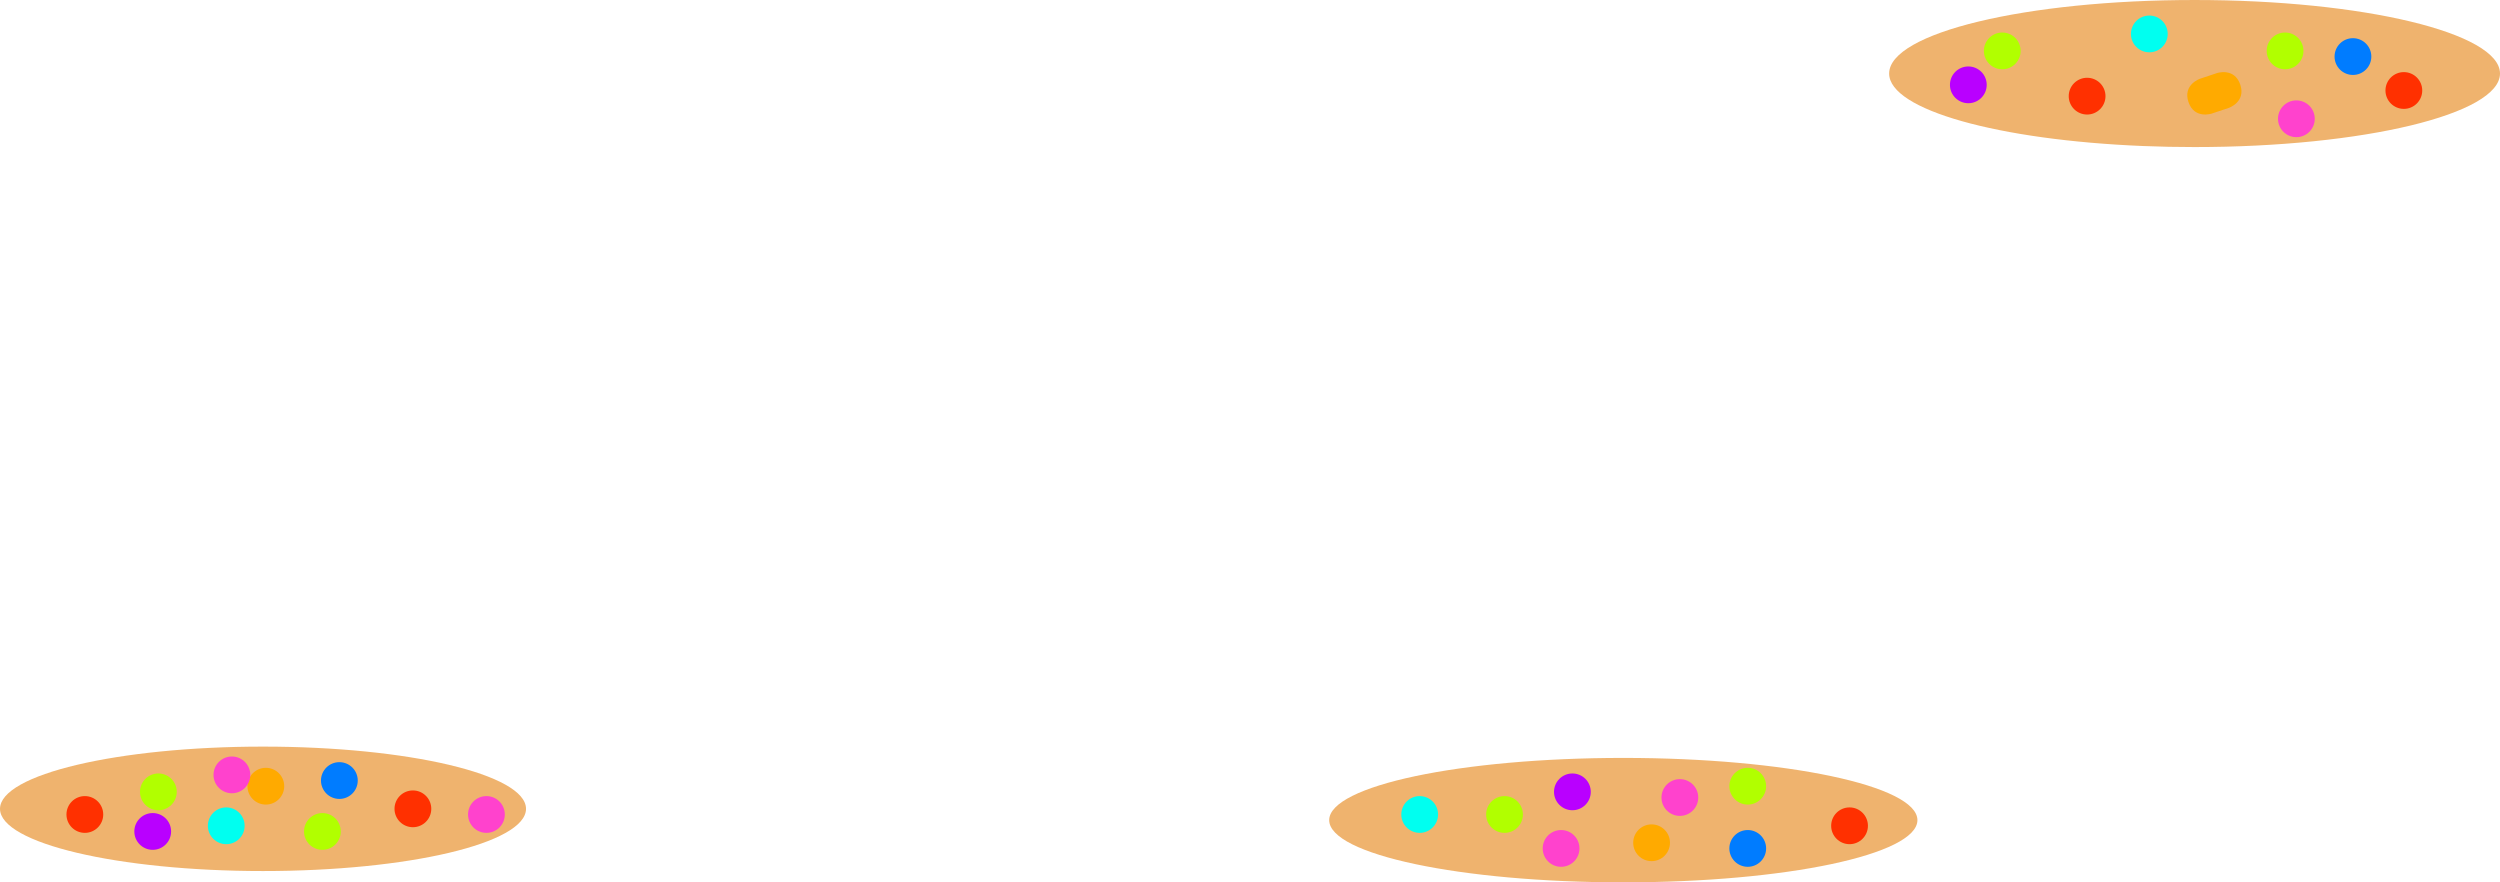 <svg version="1.1" xmlns="http://www.w3.org/2000/svg" xmlns:xlink="http://www.w3.org/1999/xlink" width="442" height="156" viewBox="0,0,442,156"><g transform="translate(-10.881,-101.063)"><g data-paper-data="{&quot;isPaintingLayer&quot;:true}" fill-rule="nonzero" stroke="none" stroke-linecap="butt" stroke-linejoin="miter" stroke-miterlimit="10" stroke-dasharray="" stroke-dashoffset="0" style="mix-blend-mode: normal"><path d="M103.881,244.063c0,6.075 -20.819,11 -46.5,11c-25.681,0 -46.5,-4.925 -46.5,-11c0,-6.075 20.819,-11 46.5,-11c25.681,0 46.5,4.925 46.5,11z" fill="#efb36e" stroke-width="0"/><path d="M349.881,246.063c0,6.075 -23.281,11 -52,11c-28.719,0 -52,-4.925 -52,-11c0,-6.075 23.281,-11 52,-11c28.719,0 52,4.925 52,11z" fill="#efb36e" stroke-width="0"/><path d="M452.881,114.063c0,7.18 -24.177,13 -54,13c-3.107,0 -6.152,-0.063 -9.115,-0.184c-25.483,-1.043 -44.885,-6.384 -44.885,-12.816c0,-7.18 24.177,-13 54,-13c29.823,0 54,5.82 54,13z" fill="#efb36e" stroke-width="0"/><path d="M35.631,241.063c0,-1.795 1.455,-3.25 3.25,-3.25c1.795,0 3.25,1.455 3.25,3.25c0,1.795 -1.455,3.25 -3.25,3.25c-1.795,0 -3.25,-1.455 -3.25,-3.25z" fill="#b1ff00" stroke-width="0.5"/><path d="M64.631,248.063c0,-1.795 1.455,-3.25 3.25,-3.25c1.795,0 3.25,1.455 3.25,3.25c0,1.795 -1.455,3.25 -3.25,3.25c-1.795,0 -3.25,-1.455 -3.25,-3.25z" fill="#b1ff00" stroke-width="0.5"/><path d="M316.631,240.063c0,-1.795 1.455,-3.25 3.25,-3.25c1.795,0 3.25,1.455 3.25,3.25c0,1.795 -1.455,3.25 -3.25,3.25c-1.795,0 -3.25,-1.455 -3.25,-3.25z" fill="#b1ff00" stroke-width="0.5"/><path d="M273.631,245.063c0,-1.795 1.455,-3.25 3.25,-3.25c1.795,0 3.25,1.455 3.25,3.25c0,1.795 -1.455,3.25 -3.25,3.25c-1.795,0 -3.25,-1.455 -3.25,-3.25z" fill="#b1ff00" stroke-width="0.5"/><path d="M361.631,110.063c0,-1.795 1.455,-3.25 3.25,-3.25c1.795,0 3.25,1.455 3.25,3.25c0,1.795 -1.455,3.25 -3.25,3.25c-1.795,0 -3.25,-1.455 -3.25,-3.25z" fill="#b1ff00" stroke-width="0.5"/><path d="M411.631,110.063c0,-1.795 1.455,-3.25 3.25,-3.25c1.795,0 3.25,1.455 3.25,3.25c0,1.795 -1.455,3.25 -3.25,3.25c-1.795,0 -3.25,-1.455 -3.25,-3.25z" fill="#b1ff00" stroke-width="0.5"/><path d="M80.631,244.063c0,-1.795 1.455,-3.25 3.25,-3.25c1.795,0 3.25,1.455 3.25,3.25c0,1.795 -1.455,3.25 -3.25,3.25c-1.795,0 -3.25,-1.455 -3.25,-3.25z" fill="#ff3000" stroke-width="0.5"/><path d="M22.631,245.063c0,-1.795 1.455,-3.25 3.25,-3.25c1.795,0 3.25,1.455 3.25,3.25c0,1.795 -1.455,3.25 -3.25,3.25c-1.795,0 -3.25,-1.455 -3.25,-3.25z" fill="#ff3000" stroke-width="0.5"/><path d="M334.631,247.063c0,-1.795 1.455,-3.25 3.25,-3.25c1.795,0 3.25,1.455 3.25,3.25c0,1.795 -1.455,3.25 -3.25,3.25c-1.795,0 -3.25,-1.455 -3.25,-3.25z" fill="#ff3000" stroke-width="0.5"/><path d="M432.631,117.063c0,-1.795 1.455,-3.25 3.25,-3.25c1.795,0 3.25,1.455 3.25,3.25c0,1.795 -1.455,3.25 -3.25,3.25c-1.795,0 -3.25,-1.455 -3.25,-3.25z" fill="#ff3000" stroke-width="0.5"/><path d="M376.631,118.063c0,-1.795 1.455,-3.25 3.25,-3.25c1.795,0 3.25,1.455 3.25,3.25c0,1.795 -1.455,3.25 -3.25,3.25c-1.795,0 -3.25,-1.455 -3.25,-3.25z" fill="#ff3000" stroke-width="0.5"/><path d="M54.631,240.063c0,-1.795 1.455,-3.25 3.25,-3.25c1.795,0 3.25,1.455 3.25,3.25c0,1.795 -1.455,3.25 -3.25,3.25c-1.795,0 -3.25,-1.455 -3.25,-3.25z" fill="#ffaa00" stroke-width="0.5"/><path d="M299.631,250.063c0,-1.795 1.455,-3.25 3.25,-3.25c1.795,0 3.25,1.455 3.25,3.25c0,1.795 -1.455,3.25 -3.25,3.25c-1.795,0 -3.25,-1.455 -3.25,-3.25z" fill="#ffaa00" stroke-width="0.5"/><path d="M406.964,116.035c1.028,3.083 -2.055,4.111 -2.055,4.111l-3,1c0,0 -3.083,1.028 -4.111,-2.055c-1.028,-3.083 2.055,-4.111 2.055,-4.111l3,-1c0,0 3.083,-1.028 4.111,2.055z" fill="#ffaa00" stroke-width="0.5"/><path d="M47.631,247.063c0,-1.795 1.455,-3.25 3.25,-3.25c1.795,0 3.25,1.455 3.25,3.25c0,1.795 -1.455,3.25 -3.25,3.25c-1.795,0 -3.25,-1.455 -3.25,-3.25z" fill="#00fff0" stroke-width="0.5"/><path d="M258.631,245.063c0,-1.795 1.455,-3.25 3.25,-3.25c1.795,0 3.25,1.455 3.25,3.25c0,1.795 -1.455,3.25 -3.25,3.25c-1.795,0 -3.25,-1.455 -3.25,-3.25z" fill="#00fff0" stroke-width="0.5"/><path d="M387.631,107.063c0,-1.795 1.455,-3.25 3.25,-3.25c1.795,0 3.25,1.455 3.25,3.25c0,1.795 -1.455,3.25 -3.25,3.25c-1.795,0 -3.25,-1.455 -3.25,-3.25z" fill="#00fff0" stroke-width="0.5"/><path d="M67.631,239.063c0,-1.795 1.455,-3.25 3.25,-3.25c1.795,0 3.25,1.455 3.25,3.25c0,1.795 -1.455,3.25 -3.25,3.25c-1.795,0 -3.25,-1.455 -3.25,-3.25z" fill="#007cff" stroke-width="0.5"/><path d="M316.631,251.063c0,-1.795 1.455,-3.25 3.25,-3.25c1.795,0 3.25,1.455 3.25,3.25c0,1.795 -1.455,3.25 -3.25,3.25c-1.795,0 -3.25,-1.455 -3.25,-3.25z" fill="#007cff" stroke-width="0.5"/><path d="M423.631,111.063c0,-1.795 1.455,-3.25 3.25,-3.25c1.795,0 3.25,1.455 3.25,3.25c0,1.795 -1.455,3.25 -3.25,3.25c-1.795,0 -3.25,-1.455 -3.25,-3.25z" fill="#007cff" stroke-width="0.5"/><path d="M34.631,248.063c0,-1.795 1.455,-3.25 3.25,-3.25c1.795,0 3.25,1.455 3.25,3.25c0,1.795 -1.455,3.25 -3.25,3.25c-1.795,0 -3.25,-1.455 -3.25,-3.25z" fill="#b900ff" stroke-width="0.5"/><path d="M285.631,241.063c0,-1.795 1.455,-3.25 3.25,-3.25c1.795,0 3.25,1.455 3.25,3.25c0,1.795 -1.455,3.25 -3.25,3.25c-1.795,0 -3.25,-1.455 -3.25,-3.25z" fill="#b900ff" stroke-width="0.5"/><path d="M355.631,116.063c0,-1.795 1.455,-3.25 3.25,-3.25c1.795,0 3.25,1.455 3.25,3.25c0,1.795 -1.455,3.25 -3.25,3.25c-1.795,0 -3.25,-1.455 -3.25,-3.25z" fill="#b900ff" stroke-width="0.5"/><path d="M48.631,238.063c0,-1.795 1.455,-3.25 3.25,-3.25c1.795,0 3.25,1.455 3.25,3.25c0,1.795 -1.455,3.25 -3.25,3.25c-1.795,0 -3.25,-1.455 -3.25,-3.25z" fill="#ff42cd" stroke-width="0.5"/><path d="M93.631,245.063c0,-1.795 1.455,-3.25 3.25,-3.25c1.795,0 3.25,1.455 3.25,3.25c0,1.795 -1.455,3.25 -3.25,3.25c-1.795,0 -3.25,-1.455 -3.25,-3.25z" fill="#ff42cd" stroke-width="0.5"/><path d="M283.631,251.063c0,-1.795 1.455,-3.25 3.25,-3.25c1.795,0 3.25,1.455 3.25,3.25c0,1.795 -1.455,3.25 -3.25,3.25c-1.795,0 -3.25,-1.455 -3.25,-3.25z" fill="#ff42cd" stroke-width="0.5"/><path d="M304.631,242.063c0,-1.795 1.455,-3.25 3.25,-3.25c1.795,0 3.25,1.455 3.25,3.25c0,1.795 -1.455,3.25 -3.25,3.25c-1.795,0 -3.25,-1.455 -3.25,-3.25z" fill="#ff42cd" stroke-width="0.5"/><path d="M413.631,122.063c0,-1.795 1.455,-3.25 3.25,-3.25c1.795,0 3.25,1.455 3.25,3.25c0,1.795 -1.455,3.25 -3.25,3.25c-1.795,0 -3.25,-1.455 -3.25,-3.25z" fill="#ff42cd" stroke-width="0.5"/></g></g></svg>
